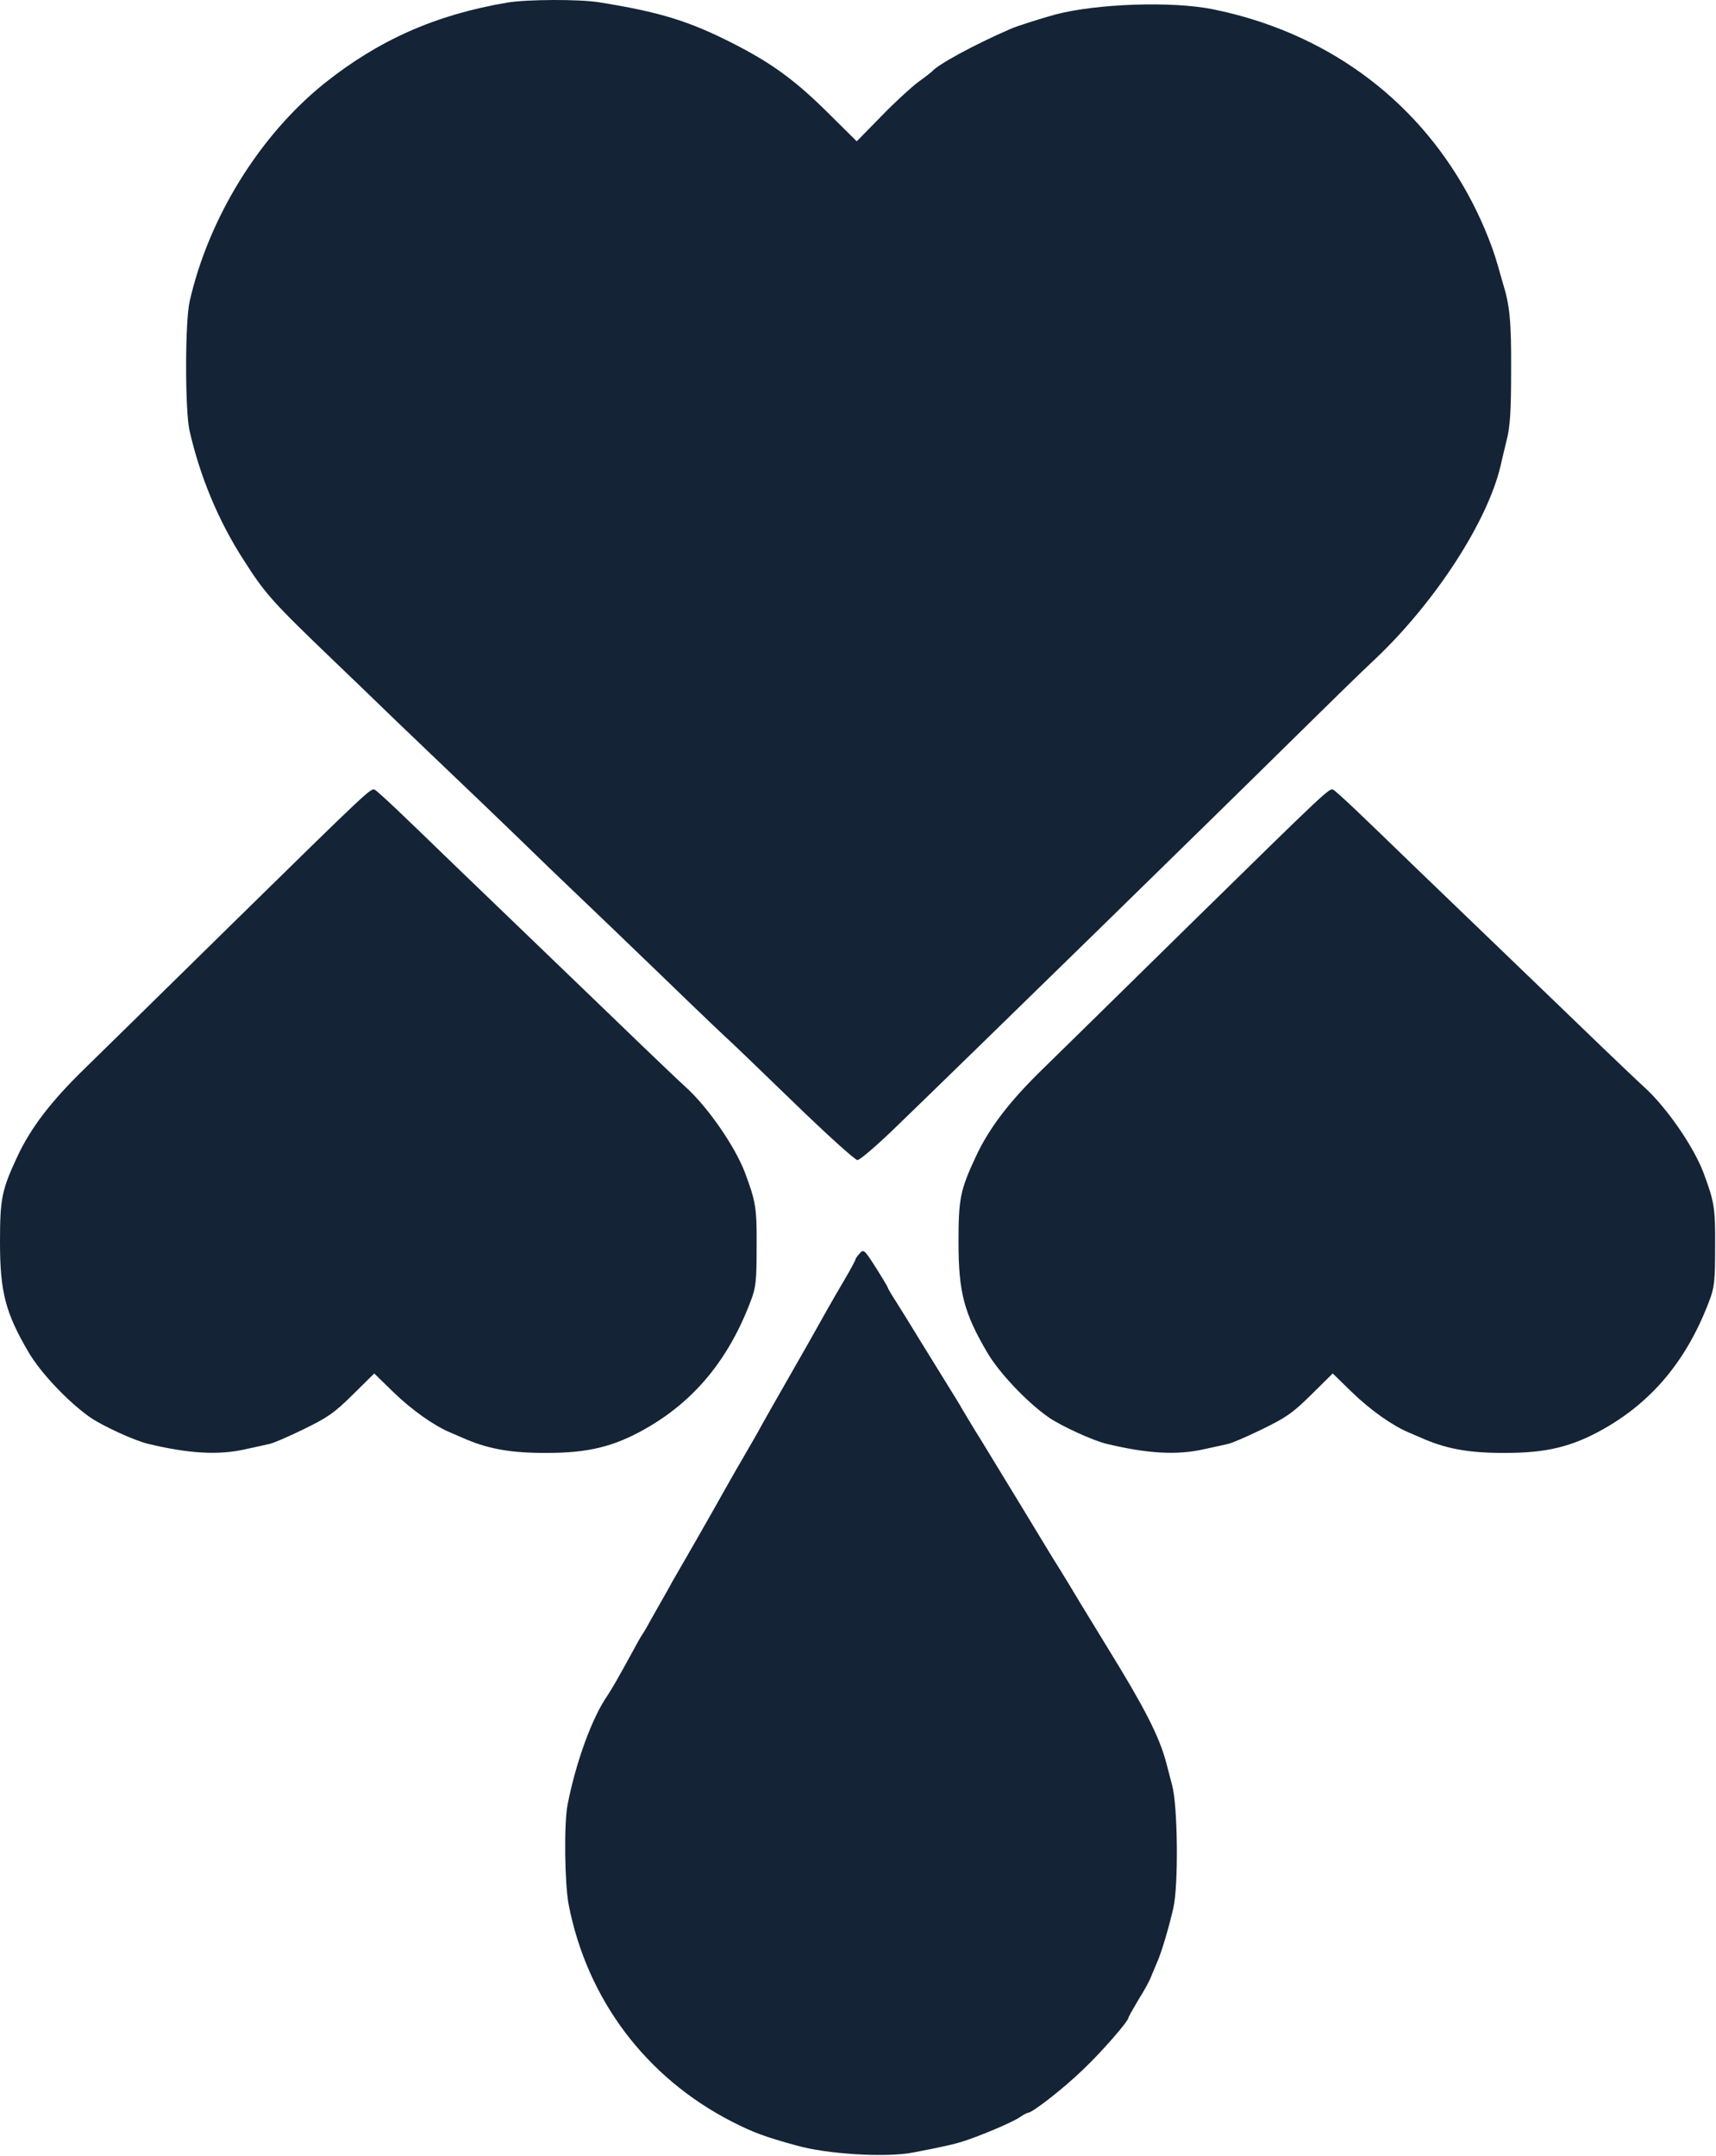 <svg width="922" height="1158" viewBox="0 0 922 1158" fill="none" xmlns="http://www.w3.org/2000/svg">
<path d="M728.6 435.185C734.333 440.651 747.4 453.185 757.667 463.185C767.933 473.051 791.667 495.851 810.333 513.851C829 531.851 851.533 553.451 860.333 561.985C869.133 570.385 879.533 580.385 883.533 583.985C895.667 595.051 909.933 615.851 915.267 629.851C921.133 645.585 921.667 648.785 921.533 669.851C921.533 687.851 921.133 691.585 918.467 698.518C906.6 730.118 888.067 752.651 861.267 767.718C844.6 777.051 831 780.385 809 780.385C790.2 780.518 778.067 778.385 765.667 773.185C763.533 772.251 759.533 770.518 757 769.451C748.333 765.851 736.333 757.451 726.2 747.585L716.067 737.718L704.6 749.051C694.467 759.051 691.133 761.318 678.067 767.718C669.8 771.718 661.533 775.318 659.667 775.585C657.8 775.985 652.2 777.318 647 778.385C632.467 781.718 616.333 780.785 594.333 775.451C587.133 773.718 570.333 765.985 563.667 761.451C551.933 753.318 537 737.585 530.467 726.518C517.933 705.185 515 693.985 515 667.185C515 643.718 515.933 639.185 524.333 621.185C531.533 605.718 542.6 591.318 560.6 573.851C568.467 566.118 603.8 531.585 639 496.918C714.2 423.185 714.333 423.051 716.467 424.251C717.4 424.785 722.867 429.718 728.6 435.185Z" fill="#142436"/>
<path d="M213.6 435.185C219.333 440.651 232.4 453.185 242.667 463.185C252.933 473.051 276.667 495.851 295.333 513.851C314 531.851 336.533 553.451 345.333 561.985C354.133 570.385 364.533 580.385 368.533 583.985C380.667 595.051 394.933 615.851 400.267 629.851C406.133 645.585 406.667 648.785 406.533 669.851C406.533 687.851 406.133 691.585 403.467 698.518C391.6 730.118 373.067 752.651 346.267 767.718C329.6 777.051 316 780.385 294 780.385C275.2 780.518 263.067 778.385 250.667 773.185C248.533 772.251 244.533 770.518 242 769.451C233.333 765.851 221.333 757.451 211.2 747.585L201.067 737.718L189.6 749.051C179.467 759.051 176.133 761.318 163.067 767.718C154.8 771.718 146.533 775.318 144.667 775.585C142.8 775.985 137.2 777.318 132 778.385C117.467 781.718 101.333 780.785 79.333 775.451C72.133 773.718 55.333 765.985 48.667 761.451C36.933 753.318 22 737.585 15.467 726.518C2.933 705.185 0 693.985 0 667.185C0 643.718 0.933 639.185 9.333 621.185C16.533 605.718 27.6 591.318 45.6 573.851C53.467 566.118 88.8 531.585 124 496.918C199.2 423.185 199.333 423.051 201.467 424.251C202.4 424.785 207.867 429.718 213.6 435.185Z" fill="#142436"/>
<path d="M321.917 1.235C354.45 6.435 370.184 11.235 394.45 23.635C415.25 34.302 427.784 43.502 446.184 61.902L460.317 75.902L473.517 62.435C480.717 54.968 489.784 46.702 493.384 44.035C497.117 41.368 500.317 38.835 500.717 38.435C503.784 34.702 523.117 24.168 542.717 15.635C546.184 14.035 559.784 9.768 567.117 7.768C589.65 1.902 629.784 0.568 651.65 4.968C711.517 17.102 759.784 52.035 788.317 103.635C795.384 116.302 801.65 131.368 804.717 142.435C805.65 145.768 806.85 149.902 807.384 151.768C811.25 164.035 812.05 172.702 811.917 199.102C811.917 220.968 811.384 229.102 809.517 236.435C808.317 241.502 806.717 247.902 806.184 250.435C799.117 280.302 771.117 323.368 739.25 353.635C732.317 360.035 712.317 379.635 694.717 396.968C653.384 437.768 521.384 566.702 482.184 604.568C471.784 614.702 462.05 623.102 460.717 623.102C459.384 623.102 443.517 608.702 425.384 591.102C407.25 573.502 391.917 558.835 391.384 558.435C390.85 558.035 375.384 543.368 357.25 525.768C338.984 508.168 318.05 488.035 310.717 481.102C303.384 474.168 288.717 460.035 278.05 449.635C267.384 439.368 252.717 425.235 245.384 418.301C238.184 411.368 223.117 397.102 212.05 386.435C201.117 375.768 186.317 361.635 179.384 354.968C146.184 323.102 142.584 319.102 130.85 300.702C117.25 279.635 107.384 255.768 101.784 231.102C99.384 220.035 99.384 172.568 101.917 161.768C112.184 116.835 139.384 72.968 174.05 44.968C203.25 21.635 233.917 7.902 272.717 1.368C283.117 -0.365 311.384 -0.498 321.917 1.235Z" fill="#142436"/>
<path d="M476.97 691.501C476.97 691.901 478.97 695.367 481.503 699.234C483.903 702.967 489.37 711.901 493.636 718.834C497.903 725.767 504.436 736.301 508.036 742.167C511.636 748.034 515.77 754.567 516.97 756.834C518.303 758.967 522.703 766.567 527.103 773.501C544.303 801.767 552.036 814.301 554.303 818.167C555.636 820.301 560.703 828.701 565.636 836.834C570.703 844.834 577.236 855.634 580.303 860.834C583.37 865.901 590.036 876.701 594.97 884.834C614.57 916.567 622.703 932.301 626.436 946.167C626.97 948.301 628.57 954.034 629.77 958.834C632.836 970.034 633.236 1012.7 630.436 1024.83C628.036 1035.37 623.903 1049.23 621.636 1054.17C620.703 1056.43 619.236 1059.77 618.436 1061.77C617.77 1063.77 614.703 1069.37 611.636 1074.17C608.703 1079.1 606.303 1083.37 606.303 1083.77C606.303 1085.63 591.903 1102.17 582.036 1111.5C571.903 1121.37 554.703 1134.83 552.303 1134.83C551.77 1134.83 549.77 1135.9 547.903 1137.23C544.036 1139.9 526.97 1147.1 517.903 1150.03C512.57 1151.77 506.57 1153.1 490.57 1156.17C476.036 1158.97 444.303 1157.1 427.636 1152.3C410.97 1147.77 404.036 1145.1 393.37 1139.63C346.97 1115.9 315.37 1073.77 305.503 1022.83C303.37 1011.1 302.97 979.634 304.97 969.234C309.503 946.167 318.17 922.567 326.303 910.834C328.57 907.501 332.17 901.234 340.036 886.834C342.17 882.834 344.436 878.834 344.97 878.167C345.503 877.367 347.503 874.167 349.236 870.834C351.103 867.501 353.903 862.567 355.503 859.767C356.97 857.101 359.636 852.567 361.103 849.767C362.703 847.101 368.57 836.701 374.303 826.834C380.036 816.834 386.303 805.767 388.303 802.167C390.436 798.434 395.103 790.034 398.97 783.501C402.836 776.834 407.503 768.834 409.236 765.501C411.103 762.167 418.703 748.701 426.303 735.501C433.903 722.301 441.77 708.167 444.036 704.167C446.303 700.167 450.703 692.434 453.903 687.101C457.103 681.634 459.636 676.967 459.636 676.434C459.636 676.034 460.703 674.567 461.903 673.234C464.036 670.834 464.436 671.234 470.57 680.834C474.036 686.301 476.97 691.234 476.97 691.501Z" fill="#142436"/>
</svg>
